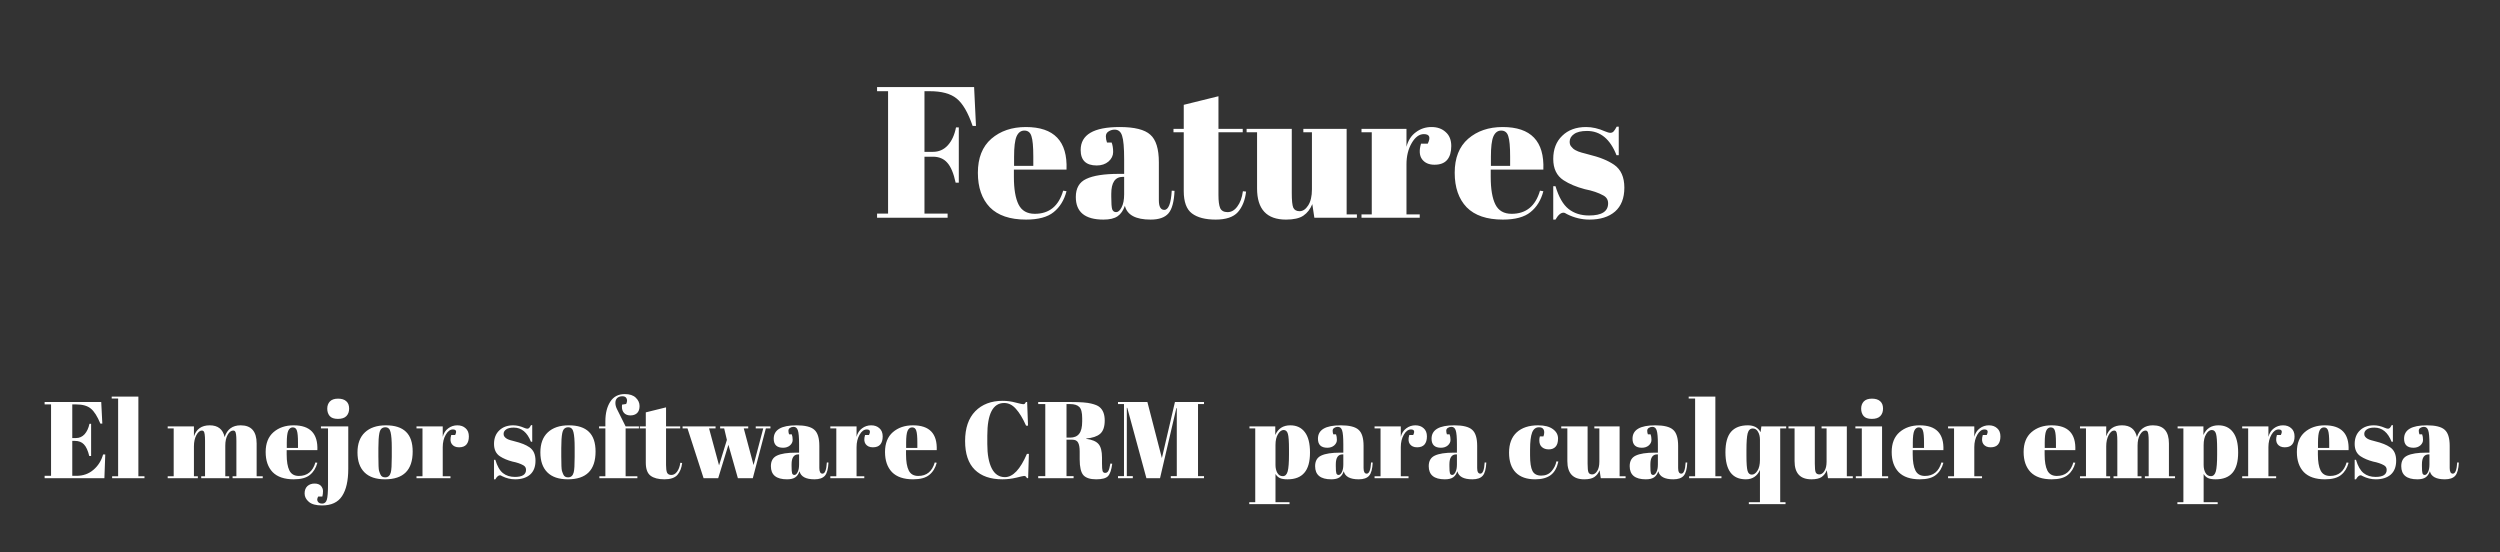<svg width="643" height="142" viewBox="0 0 643 142" fill="none" xmlns="http://www.w3.org/2000/svg">
<rect x="0" y="0" width="643" height="142" fill="#333333" stroke="none"/>
<g clip-path="url(#clip0)">
<path d="M225.581 22.4H250.541L251.021 32.384H250.157C248.973 28.928 247.597 26.576 246.029 25.328C244.493 24.08 242.189 23.456 239.117 23.456H237.773V39.056H239.933C241.469 39.056 242.749 38.496 243.773 37.376C244.797 36.256 245.501 34.72 245.885 32.768H246.605V46.976H245.789C245.277 44.576 244.557 42.864 243.629 41.84C242.733 40.816 241.501 40.304 239.933 40.304H237.773V54.944H243.725V56H225.581V54.944H228.413V23.456H225.581V22.4ZM263.893 56.48C259.765 56.48 256.661 55.424 254.581 53.312C252.533 51.168 251.509 48.208 251.509 44.432C251.509 40.624 252.661 37.712 254.965 35.696C257.301 33.68 260.261 32.672 263.845 32.672C271.109 32.672 274.597 36.32 274.309 43.616H260.773V45.488C260.773 48.624 261.173 50.992 261.973 52.592C262.773 54.192 264.165 54.992 266.149 54.992C269.861 54.992 272.293 53.008 273.445 49.04L274.309 49.184C273.701 51.488 272.597 53.28 270.997 54.56C269.429 55.84 267.061 56.48 263.893 56.48ZM260.821 42.656H265.765V40.304C265.765 37.712 265.605 35.952 265.285 35.024C264.997 34.064 264.389 33.584 263.461 33.584C262.565 33.584 261.893 34.096 261.445 35.12C261.029 36.112 260.821 37.84 260.821 40.304V42.656ZM287.739 44.72H289.131V41.024C289.131 37.984 288.955 35.952 288.603 34.928C288.283 33.872 287.643 33.344 286.683 33.344C286.107 33.344 285.579 33.504 285.099 33.824C284.651 34.112 284.427 34.528 284.427 35.072C284.427 35.584 284.523 36.112 284.715 36.656H285.915C286.171 37.328 286.299 38.144 286.299 39.104C286.299 40.032 285.899 40.848 285.099 41.552C284.299 42.224 283.291 42.56 282.075 42.56C279.323 42.56 277.947 41.232 277.947 38.576C277.947 34.64 281.291 32.672 287.979 32.672C291.787 32.672 294.411 33.328 295.851 34.64C297.323 35.92 298.059 38.288 298.059 41.744V51.488C298.059 53.152 298.523 53.984 299.451 53.984C300.539 53.984 301.179 52.336 301.371 49.04L302.091 49.088C301.963 51.904 301.435 53.84 300.507 54.896C299.579 55.952 298.059 56.48 295.947 56.48C292.107 56.48 289.899 55.296 289.323 52.928C288.907 54.144 288.283 55.04 287.451 55.616C286.619 56.192 285.403 56.48 283.803 56.48C279.067 56.48 276.699 54.544 276.699 50.672C276.699 48.4 277.595 46.848 279.387 46.016C281.211 45.152 283.995 44.72 287.739 44.72ZM285.819 50.624C285.819 52.288 285.899 53.36 286.059 53.84C286.251 54.32 286.587 54.56 287.067 54.56C287.579 54.56 288.043 54.16 288.459 53.36C288.907 52.528 289.131 51.392 289.131 49.952V45.488H288.795C286.811 45.488 285.819 46.944 285.819 49.856V50.624ZM304.46 49.136V34.016H301.82V33.152H304.46V26.96L313.388 24.752V33.152H319.628V34.016H313.388V50.192C313.388 51.696 313.532 52.8 313.82 53.504C314.14 54.208 314.78 54.56 315.74 54.56C316.7 54.56 317.532 54.08 318.236 53.12C318.972 52.16 319.452 50.848 319.676 49.184L320.492 49.28C320.236 51.488 319.532 53.248 318.38 54.56C317.228 55.84 315.324 56.48 312.668 56.48C310.012 56.48 307.98 55.952 306.572 54.896C305.164 53.84 304.46 51.92 304.46 49.136ZM348.996 56H338.052L337.524 52.496C337.012 53.776 336.244 54.768 335.22 55.472C334.228 56.144 332.74 56.48 330.756 56.48C325.796 56.48 323.316 53.808 323.316 48.464V34.016H320.628V33.152H332.244V49.616C332.244 51.536 332.372 52.8 332.628 53.408C332.916 54.016 333.46 54.32 334.26 54.32C335.092 54.32 335.828 53.824 336.468 52.832C337.108 51.84 337.428 50.464 337.428 48.704V34.016H335.22V33.152H346.356V55.136H348.996V56ZM366.21 34.496C365.026 34.496 363.986 35.264 363.09 36.8C362.194 38.336 361.746 40.16 361.746 42.272V55.136H365.154V56H350.178V55.136H352.818V34.016H350.178V33.152H361.746V37.76C362.162 36.128 362.962 34.88 364.146 34.016C365.33 33.12 366.674 32.672 368.178 32.672C369.682 32.672 370.898 33.104 371.826 33.968C372.786 34.8 373.266 36 373.266 37.568C373.266 39.104 372.914 40.288 372.21 41.12C371.506 41.952 370.418 42.368 368.946 42.368C367.506 42.368 366.434 41.888 365.73 40.928C365.058 39.968 364.978 38.64 365.49 36.944H367.218C368.018 35.312 367.682 34.496 366.21 34.496ZM386.534 56.48C382.406 56.48 379.302 55.424 377.222 53.312C375.174 51.168 374.15 48.208 374.15 44.432C374.15 40.624 375.302 37.712 377.606 35.696C379.942 33.68 382.902 32.672 386.486 32.672C393.75 32.672 397.238 36.32 396.95 43.616H383.414V45.488C383.414 48.624 383.814 50.992 384.614 52.592C385.414 54.192 386.806 54.992 388.79 54.992C392.502 54.992 394.934 53.008 396.086 49.04L396.95 49.184C396.342 51.488 395.238 53.28 393.638 54.56C392.07 55.84 389.702 56.48 386.534 56.48ZM383.462 42.656H388.406V40.304C388.406 37.712 388.246 35.952 387.926 35.024C387.638 34.064 387.03 33.584 386.102 33.584C385.206 33.584 384.534 34.096 384.086 35.12C383.67 36.112 383.462 37.84 383.462 40.304V42.656ZM399.495 56.48V47.888H400.071C400.903 50.672 402.023 52.624 403.431 53.744C404.839 54.864 406.599 55.424 408.711 55.424C411.975 55.424 413.607 54.384 413.607 52.304C413.607 51.408 413.207 50.736 412.407 50.288C411.159 49.584 409.559 49.04 407.607 48.656C405.431 48.08 403.607 47.312 402.135 46.352C400.375 45.2 399.495 43.376 399.495 40.88C399.495 38.384 400.263 36.4 401.799 34.928C403.335 33.424 405.383 32.672 407.943 32.672C409.511 32.672 411.127 33.04 412.791 33.776C413.399 34.032 413.863 34.16 414.183 34.16C414.503 34.16 414.775 34.048 414.999 33.824C415.223 33.6 415.495 33.184 415.815 32.576H416.343V39.92H415.767C414.135 35.76 411.607 33.68 408.183 33.68C406.679 33.68 405.559 33.952 404.823 34.496C404.087 35.008 403.719 35.664 403.719 36.464C403.719 36.944 403.831 37.328 404.055 37.616C404.279 37.872 404.455 38.064 404.583 38.192C404.711 38.32 404.919 38.464 405.207 38.624C405.495 38.752 405.735 38.864 405.927 38.96C406.119 39.024 406.407 39.12 406.791 39.248C407.207 39.376 407.511 39.456 407.703 39.488C409.879 40.032 411.447 40.512 412.407 40.928C413.367 41.312 414.279 41.792 415.143 42.368C416.903 43.584 417.783 45.552 417.783 48.272C417.783 50.96 416.983 53.008 415.383 54.416C413.783 55.792 411.591 56.48 408.807 56.48C406.823 56.48 404.903 56.016 403.047 55.088C402.663 54.832 402.359 54.704 402.135 54.704C401.431 54.704 400.743 55.296 400.071 56.48H399.495Z" fill="white"/>
<path d="M11.477 103.4H26.037L26.317 108.944H25.813C25.029 107.059 24.208 105.771 23.349 105.08C22.49 104.371 21.23 104.016 19.569 104.016H18.589V112.668H19.541C20.418 112.668 21.156 112.341 21.753 111.688C22.35 111.016 22.77 110.12 23.013 109H23.433V117.288H22.957C22.621 115.888 22.164 114.889 21.585 114.292C21.025 113.695 20.25 113.396 19.261 113.396H18.589V122.384H19.653C21.37 122.384 22.826 121.871 24.021 120.844C25.234 119.817 26.065 118.501 26.513 116.896H27.073L26.849 123H11.477V122.384H13.129V104.016H11.477V103.4ZM28.73 102H35.59V122.496H37.158V123H28.842V122.496H30.382V102.504H28.73V102ZM43.132 109.672H49.88V112.248C50.496 110.344 51.85 109.392 53.94 109.392C56.05 109.392 57.328 110.4 57.776 112.416C58.43 110.4 59.802 109.392 61.892 109.392C64.636 109.392 66.008 110.951 66.008 114.068V122.496H67.576V123H59.82V122.496H60.8V113.396C60.8 111.977 60.679 111.147 60.436 110.904C60.324 110.792 60.175 110.736 59.988 110.736C59.447 110.736 58.971 111.1 58.56 111.828C58.15 112.556 57.944 113.48 57.944 114.6V122.496H58.952V123H51.756V122.496H52.736V113.396C52.736 111.977 52.615 111.147 52.372 110.904C52.26 110.792 52.111 110.736 51.924 110.736C51.402 110.736 50.926 111.137 50.496 111.94C50.086 112.724 49.88 113.667 49.88 114.768V122.496H50.888V123H43.132V122.496H44.672V110.176H43.132V109.672ZM75.552 123.28C73.144 123.28 71.333 122.664 70.12 121.432C68.925 120.181 68.328 118.455 68.328 116.252C68.328 114.031 69 112.332 70.344 111.156C71.707 109.98 73.433 109.392 75.524 109.392C79.761 109.392 81.796 111.52 81.628 115.776H73.732V116.868C73.732 118.697 73.965 120.079 74.432 121.012C74.898 121.945 75.71 122.412 76.868 122.412C79.033 122.412 80.452 121.255 81.124 118.94L81.628 119.024C81.273 120.368 80.629 121.413 79.696 122.16C78.781 122.907 77.4 123.28 75.552 123.28ZM73.76 115.216H76.644V113.844C76.644 112.332 76.55 111.305 76.364 110.764C76.196 110.204 75.841 109.924 75.3 109.924C74.777 109.924 74.385 110.223 74.124 110.82C73.881 111.399 73.76 112.407 73.76 113.844V115.216ZM89.573 109.672V120.592C89.573 123.653 89.041 125.987 87.977 127.592C86.932 129.197 85.215 130 82.825 130C81.276 130 80.147 129.692 79.437 129.076C78.709 128.46 78.345 127.741 78.345 126.92C78.345 126.099 78.588 125.464 79.073 125.016C79.559 124.587 80.165 124.372 80.893 124.372C81.621 124.372 82.172 124.568 82.545 124.96C82.9 125.371 83.077 125.819 83.077 126.304C83.077 126.789 83.021 127.256 82.909 127.704H81.845C81.547 128.208 81.509 128.637 81.733 128.992C81.939 129.347 82.321 129.524 82.881 129.524C83.46 129.524 83.852 129.197 84.057 128.544C84.263 127.909 84.365 126.584 84.365 124.568V110.176H82.545V109.672H89.573ZM86.913 107.74C85.924 107.74 85.215 107.488 84.785 106.984C84.375 106.48 84.169 105.855 84.169 105.108C84.169 104.361 84.393 103.745 84.841 103.26C85.308 102.775 86.008 102.532 86.941 102.532C87.875 102.532 88.584 102.756 89.069 103.204C89.555 103.633 89.797 104.259 89.797 105.08C89.797 105.883 89.564 106.527 89.097 107.012C88.631 107.497 87.903 107.74 86.913 107.74ZM100.765 117.484V115.104C100.765 113.293 100.662 111.977 100.457 111.156C100.27 110.316 99.822 109.896 99.113 109.896C98.702 109.896 98.366 110.017 98.105 110.26C97.862 110.484 97.685 110.867 97.573 111.408C97.405 112.248 97.321 113.527 97.321 115.244V117.428C97.321 119.463 97.377 120.685 97.489 121.096C97.619 121.507 97.75 121.843 97.881 122.104C98.086 122.552 98.487 122.776 99.085 122.776C99.813 122.776 100.289 122.356 100.513 121.516C100.681 120.919 100.765 119.575 100.765 117.484ZM99.029 123.28C96.695 123.28 94.931 122.683 93.737 121.488C92.542 120.293 91.945 118.585 91.945 116.364C91.945 114.124 92.579 112.407 93.849 111.212C95.137 109.999 96.938 109.392 99.253 109.392C101.567 109.392 103.294 109.952 104.433 111.072C105.571 112.173 106.141 113.863 106.141 116.14C106.141 120.9 103.77 123.28 99.029 123.28ZM116.476 110.456C115.785 110.456 115.178 110.904 114.656 111.8C114.133 112.696 113.872 113.76 113.872 114.992V122.496H115.86V123H107.124V122.496H108.664V110.176H107.124V109.672H113.872V112.36C114.114 111.408 114.581 110.68 115.272 110.176C115.962 109.653 116.746 109.392 117.624 109.392C118.501 109.392 119.21 109.644 119.752 110.148C120.312 110.633 120.592 111.333 120.592 112.248C120.592 113.144 120.386 113.835 119.976 114.32C119.565 114.805 118.93 115.048 118.072 115.048C117.232 115.048 116.606 114.768 116.196 114.208C115.804 113.648 115.757 112.873 116.056 111.884H117.064C117.53 110.932 117.334 110.456 116.476 110.456ZM127.062 123.28V118.268H127.398C127.884 119.892 128.537 121.031 129.358 121.684C130.18 122.337 131.206 122.664 132.438 122.664C134.342 122.664 135.294 122.057 135.294 120.844C135.294 120.321 135.061 119.929 134.594 119.668C133.866 119.257 132.933 118.94 131.794 118.716C130.525 118.38 129.461 117.932 128.602 117.372C127.576 116.7 127.062 115.636 127.062 114.18C127.062 112.724 127.51 111.567 128.406 110.708C129.302 109.831 130.497 109.392 131.99 109.392C132.905 109.392 133.848 109.607 134.818 110.036C135.173 110.185 135.444 110.26 135.63 110.26C135.817 110.26 135.976 110.195 136.106 110.064C136.237 109.933 136.396 109.691 136.582 109.336H136.89V113.62H136.554C135.602 111.193 134.128 109.98 132.13 109.98C131.253 109.98 130.6 110.139 130.17 110.456C129.741 110.755 129.526 111.137 129.526 111.604C129.526 111.884 129.592 112.108 129.722 112.276C129.853 112.425 129.956 112.537 130.03 112.612C130.105 112.687 130.226 112.771 130.394 112.864C130.562 112.939 130.702 113.004 130.814 113.06C130.926 113.097 131.094 113.153 131.318 113.228C131.561 113.303 131.738 113.349 131.85 113.368C133.12 113.685 134.034 113.965 134.594 114.208C135.154 114.432 135.686 114.712 136.19 115.048C137.217 115.757 137.73 116.905 137.73 118.492C137.73 120.06 137.264 121.255 136.33 122.076C135.397 122.879 134.118 123.28 132.494 123.28C131.337 123.28 130.217 123.009 129.134 122.468C128.91 122.319 128.733 122.244 128.602 122.244C128.192 122.244 127.79 122.589 127.398 123.28H127.062ZM147.803 117.484V115.104C147.803 113.293 147.7 111.977 147.495 111.156C147.308 110.316 146.86 109.896 146.151 109.896C145.74 109.896 145.404 110.017 145.143 110.26C144.9 110.484 144.723 110.867 144.611 111.408C144.443 112.248 144.359 113.527 144.359 115.244V117.428C144.359 119.463 144.415 120.685 144.527 121.096C144.658 121.507 144.788 121.843 144.919 122.104C145.124 122.552 145.526 122.776 146.123 122.776C146.851 122.776 147.327 122.356 147.551 121.516C147.719 120.919 147.803 119.575 147.803 117.484ZM146.067 123.28C143.734 123.28 141.97 122.683 140.775 121.488C139.58 120.293 138.983 118.585 138.983 116.364C138.983 114.124 139.618 112.407 140.887 111.212C142.175 109.999 143.976 109.392 146.291 109.392C148.606 109.392 150.332 109.952 151.471 111.072C152.61 112.173 153.179 113.863 153.179 116.14C153.179 120.9 150.808 123.28 146.067 123.28ZM161.05 103.904C161.311 103.344 161.349 102.877 161.162 102.504C160.994 102.112 160.63 101.916 160.07 101.916C159.529 101.916 159.09 102.065 158.754 102.364C158.437 102.663 158.278 103.083 158.278 103.624C158.278 104.147 158.409 104.669 158.67 105.192L160.91 109.672H164.326V110.176H160.91V122.496H163.934V123H154.162V122.496H155.702V110.176H154.078V109.672H155.702V108.356C155.702 106.303 156.122 104.623 156.962 103.316C157.802 102.009 159.043 101.356 160.686 101.356C161.937 101.356 162.879 101.664 163.514 102.28C164.167 102.896 164.494 103.615 164.494 104.436C164.494 105.239 164.279 105.845 163.85 106.256C163.421 106.648 162.851 106.844 162.142 106.844C161.451 106.844 160.91 106.639 160.518 106.228C160.145 105.817 159.958 105.295 159.958 104.66C159.958 104.399 159.967 104.203 159.986 104.072L161.05 103.904ZM166.098 118.996V110.176H164.558V109.672H166.098V106.06L171.306 104.772V109.672H174.946V110.176H171.306V119.612C171.306 120.489 171.39 121.133 171.558 121.544C171.745 121.955 172.118 122.16 172.678 122.16C173.238 122.16 173.723 121.88 174.134 121.32C174.563 120.76 174.843 119.995 174.974 119.024L175.45 119.08C175.301 120.368 174.89 121.395 174.218 122.16C173.546 122.907 172.435 123.28 170.886 123.28C169.337 123.28 168.151 122.972 167.33 122.356C166.509 121.74 166.098 120.62 166.098 118.996ZM185.22 110.176V109.672H192.444V110.176H191.296L193.816 119.612L196.308 110.176H194.376V109.672H198.156V110.176H196.98L193.62 123H189.784L187.348 114.404L184.716 123H180.964L176.82 110.176H175.56V109.672H184.044V110.176H182.364L184.94 119.696L186.956 113.144L186.256 110.176H185.22ZM204.713 116.42H205.525V114.264C205.525 112.491 205.422 111.305 205.217 110.708C205.03 110.092 204.657 109.784 204.097 109.784C203.761 109.784 203.453 109.877 203.173 110.064C202.911 110.232 202.781 110.475 202.781 110.792C202.781 111.091 202.837 111.399 202.949 111.716H203.649C203.798 112.108 203.873 112.584 203.873 113.144C203.873 113.685 203.639 114.161 203.173 114.572C202.706 114.964 202.118 115.16 201.409 115.16C199.803 115.16 199.001 114.385 199.001 112.836C199.001 110.54 200.951 109.392 204.853 109.392C207.074 109.392 208.605 109.775 209.445 110.54C210.303 111.287 210.733 112.668 210.733 114.684V120.368C210.733 121.339 211.003 121.824 211.545 121.824C212.179 121.824 212.553 120.863 212.665 118.94L213.085 118.968C213.01 120.611 212.702 121.74 212.161 122.356C211.619 122.972 210.733 123.28 209.501 123.28C207.261 123.28 205.973 122.589 205.637 121.208C205.394 121.917 205.03 122.44 204.545 122.776C204.059 123.112 203.35 123.28 202.417 123.28C199.654 123.28 198.273 122.151 198.273 119.892C198.273 118.567 198.795 117.661 199.841 117.176C200.905 116.672 202.529 116.42 204.713 116.42ZM203.593 119.864C203.593 120.835 203.639 121.46 203.733 121.74C203.845 122.02 204.041 122.16 204.321 122.16C204.619 122.16 204.89 121.927 205.133 121.46C205.394 120.975 205.525 120.312 205.525 119.472V116.868H205.329C204.171 116.868 203.593 117.717 203.593 119.416V119.864ZM222.912 110.456C222.221 110.456 221.614 110.904 221.092 111.8C220.569 112.696 220.308 113.76 220.308 114.992V122.496H222.296V123H213.56V122.496H215.1V110.176H213.56V109.672H220.308V112.36C220.55 111.408 221.017 110.68 221.708 110.176C222.398 109.653 223.182 109.392 224.06 109.392C224.937 109.392 225.646 109.644 226.188 110.148C226.748 110.633 227.028 111.333 227.028 112.248C227.028 113.144 226.822 113.835 226.412 114.32C226.001 114.805 225.366 115.048 224.508 115.048C223.668 115.048 223.042 114.768 222.632 114.208C222.24 113.648 222.193 112.873 222.492 111.884H223.5C223.966 110.932 223.77 110.456 222.912 110.456ZM234.85 123.28C232.442 123.28 230.632 122.664 229.418 121.432C228.224 120.181 227.626 118.455 227.626 116.252C227.626 114.031 228.298 112.332 229.642 111.156C231.005 109.98 232.732 109.392 234.822 109.392C239.06 109.392 241.094 111.52 240.926 115.776H233.03V116.868C233.03 118.697 233.264 120.079 233.73 121.012C234.197 121.945 235.009 122.412 236.166 122.412C238.332 122.412 239.75 121.255 240.422 118.94L240.926 119.024C240.572 120.368 239.928 121.413 238.994 122.16C238.08 122.907 236.698 123.28 234.85 123.28ZM233.058 115.216H235.942V113.844C235.942 112.332 235.849 111.305 235.662 110.764C235.494 110.204 235.14 109.924 234.598 109.924C234.076 109.924 233.684 110.223 233.422 110.82C233.18 111.399 233.058 112.407 233.058 113.844V115.216ZM258.275 103.652C255.382 103.652 253.935 106.443 253.935 112.024V114.236C253.935 116.887 254.318 118.968 255.083 120.48C255.848 121.973 256.978 122.72 258.471 122.72C260.524 122.72 262.41 120.723 264.127 116.728H264.631L264.435 122.972H264.127C264.015 122.767 263.912 122.627 263.819 122.552C263.726 122.459 263.586 122.412 263.399 122.412C263.231 122.412 262.559 122.561 261.383 122.86C260.207 123.14 259.012 123.28 257.799 123.28C254.756 123.28 252.395 122.459 250.715 120.816C249.054 119.173 248.223 116.709 248.223 113.424C248.223 110.12 249.091 107.572 250.827 105.78C252.582 103.988 254.934 103.092 257.883 103.092C259.022 103.092 260.132 103.241 261.215 103.54C262.316 103.82 262.96 103.96 263.147 103.96C263.334 103.96 263.474 103.923 263.567 103.848C263.66 103.755 263.763 103.605 263.875 103.4H264.183L264.407 109.476H263.903C263.063 107.591 262.195 106.153 261.299 105.164C260.422 104.156 259.414 103.652 258.275 103.652ZM275.791 113.088H274.307V122.468H276.127V123H267.027V122.468H268.847V103.932H267.027V103.4H275.483C277.91 103.4 279.627 103.531 280.635 103.792C281.662 104.035 282.38 104.333 282.791 104.688C283.687 105.416 284.135 106.573 284.135 108.16C284.135 109.747 283.743 110.885 282.959 111.576C282.175 112.248 280.98 112.649 279.375 112.78V112.864C280.887 113.069 281.942 113.517 282.539 114.208C283.136 114.899 283.435 116.056 283.435 117.68V119.164C283.435 120.135 283.482 120.788 283.575 121.124C283.687 121.46 283.911 121.628 284.247 121.628C284.583 121.628 284.844 121.479 285.031 121.18C285.236 120.863 285.423 120.209 285.591 119.22L286.067 119.276C285.862 120.863 285.498 121.927 284.975 122.468C284.471 123.009 283.454 123.28 281.923 123.28C280.392 123.28 279.3 122.925 278.647 122.216C278.012 121.488 277.695 120.135 277.695 118.156V116.112C277.695 115.067 277.555 114.301 277.275 113.816C277.014 113.331 276.519 113.088 275.791 113.088ZM274.307 103.932V112.556H275.203C276.267 112.556 277.051 112.229 277.555 111.576C278.078 110.923 278.339 109.859 278.339 108.384V107.572C278.339 106.097 278.087 105.127 277.583 104.66C277.098 104.175 276.314 103.932 275.231 103.932H274.307ZM302.194 103.4H309.67V103.932H308.13V122.468H309.67V123H301.13V122.468H302.67V104.968H302.558L298.358 123H294.858L289.93 104.884H289.818V122.468H291.358V123H287.55V122.468H289.09V103.932H287.55V103.4H295.11L298.834 117.82L302.194 103.4ZM331.528 115.468C331.528 113.545 331.435 112.257 331.248 111.604C331.061 110.932 330.697 110.596 330.156 110.596C329.615 110.596 329.129 110.951 328.7 111.66C328.271 112.351 328.056 113.284 328.056 114.46V119.584C328.056 120.387 328.215 121.068 328.532 121.628C328.849 122.188 329.316 122.468 329.932 122.468C330.548 122.468 330.968 122.057 331.192 121.236C331.416 120.415 331.528 118.977 331.528 116.924V115.468ZM328 109.672V111.884C328.728 110.223 330.016 109.392 331.864 109.392C333.469 109.392 334.711 109.971 335.588 111.128C336.484 112.285 336.932 114.04 336.932 116.392C336.932 118.744 336.447 120.48 335.476 121.6C334.524 122.72 333.087 123.28 331.164 123.28C330.268 123.28 329.596 123.168 329.148 122.944C328.7 122.72 328.336 122.375 328.056 121.908V129.16H331.668V129.664H321.308V129.16H322.848V110.176H321.364V109.672H328ZM344.689 116.42H345.501V114.264C345.501 112.491 345.398 111.305 345.193 110.708C345.006 110.092 344.633 109.784 344.073 109.784C343.737 109.784 343.429 109.877 343.149 110.064C342.888 110.232 342.757 110.475 342.757 110.792C342.757 111.091 342.813 111.399 342.925 111.716H343.625C343.774 112.108 343.849 112.584 343.849 113.144C343.849 113.685 343.616 114.161 343.149 114.572C342.682 114.964 342.094 115.16 341.385 115.16C339.78 115.16 338.977 114.385 338.977 112.836C338.977 110.54 340.928 109.392 344.829 109.392C347.05 109.392 348.581 109.775 349.421 110.54C350.28 111.287 350.709 112.668 350.709 114.684V120.368C350.709 121.339 350.98 121.824 351.521 121.824C352.156 121.824 352.529 120.863 352.641 118.94L353.061 118.968C352.986 120.611 352.678 121.74 352.137 122.356C351.596 122.972 350.709 123.28 349.477 123.28C347.237 123.28 345.949 122.589 345.613 121.208C345.37 121.917 345.006 122.44 344.521 122.776C344.036 123.112 343.326 123.28 342.393 123.28C339.63 123.28 338.249 122.151 338.249 119.892C338.249 118.567 338.772 117.661 339.817 117.176C340.881 116.672 342.505 116.42 344.689 116.42ZM343.569 119.864C343.569 120.835 343.616 121.46 343.709 121.74C343.821 122.02 344.017 122.16 344.297 122.16C344.596 122.16 344.866 121.927 345.109 121.46C345.37 120.975 345.501 120.312 345.501 119.472V116.868H345.305C344.148 116.868 343.569 117.717 343.569 119.416V119.864ZM362.888 110.456C362.198 110.456 361.591 110.904 361.068 111.8C360.546 112.696 360.284 113.76 360.284 114.992V122.496H362.272V123H353.536V122.496H355.076V110.176H353.536V109.672H360.284V112.36C360.527 111.408 360.994 110.68 361.684 110.176C362.375 109.653 363.159 109.392 364.036 109.392C364.914 109.392 365.623 109.644 366.164 110.148C366.724 110.633 367.004 111.333 367.004 112.248C367.004 113.144 366.799 113.835 366.388 114.32C365.978 114.805 365.343 115.048 364.484 115.048C363.644 115.048 363.019 114.768 362.608 114.208C362.216 113.648 362.17 112.873 362.468 111.884H363.476C363.943 110.932 363.747 110.456 362.888 110.456ZM373.909 116.42H374.721V114.264C374.721 112.491 374.619 111.305 374.413 110.708C374.227 110.092 373.853 109.784 373.293 109.784C372.957 109.784 372.649 109.877 372.369 110.064C372.108 110.232 371.977 110.475 371.977 110.792C371.977 111.091 372.033 111.399 372.145 111.716H372.845C372.995 112.108 373.069 112.584 373.069 113.144C373.069 113.685 372.836 114.161 372.369 114.572C371.903 114.964 371.315 115.16 370.605 115.16C369 115.16 368.197 114.385 368.197 112.836C368.197 110.54 370.148 109.392 374.049 109.392C376.271 109.392 377.801 109.775 378.641 110.54C379.5 111.287 379.929 112.668 379.929 114.684V120.368C379.929 121.339 380.2 121.824 380.741 121.824C381.376 121.824 381.749 120.863 381.861 118.94L382.281 118.968C382.207 120.611 381.899 121.74 381.357 122.356C380.816 122.972 379.929 123.28 378.697 123.28C376.457 123.28 375.169 122.589 374.833 121.208C374.591 121.917 374.227 122.44 373.741 122.776C373.256 123.112 372.547 123.28 371.613 123.28C368.851 123.28 367.469 122.151 367.469 119.892C367.469 118.567 367.992 117.661 369.037 117.176C370.101 116.672 371.725 116.42 373.909 116.42ZM372.789 119.864C372.789 120.835 372.836 121.46 372.929 121.74C373.041 122.02 373.237 122.16 373.517 122.16C373.816 122.16 374.087 121.927 374.329 121.46C374.591 120.975 374.721 120.312 374.721 119.472V116.868H374.525C373.368 116.868 372.789 117.717 372.789 119.416V119.864ZM395.828 109.896C395.006 109.896 394.418 110.344 394.064 111.24C393.709 112.136 393.532 113.62 393.532 115.692V117.148C393.532 118.996 393.737 120.321 394.148 121.124C394.558 121.927 395.314 122.328 396.416 122.328C397.517 122.328 398.394 121.955 399.048 121.208C399.701 120.461 400.121 119.612 400.308 118.66L400.812 118.716C400.457 120.321 399.804 121.479 398.852 122.188C397.881 122.916 396.546 123.28 394.848 123.28C392.682 123.28 391.021 122.701 389.864 121.544C388.706 120.368 388.128 118.66 388.128 116.42C388.128 114.161 388.781 112.425 390.088 111.212C391.413 109.999 393.252 109.392 395.604 109.392C397.265 109.392 398.534 109.719 399.412 110.372C400.289 111.007 400.728 111.809 400.728 112.78C400.728 113.751 400.513 114.46 400.084 114.908C399.673 115.356 399.094 115.58 398.348 115.58C397.62 115.58 397.032 115.384 396.584 114.992C396.136 114.6 395.912 114.021 395.912 113.256C395.912 112.92 395.958 112.584 396.052 112.248H396.976C397.106 111.875 397.172 111.539 397.172 111.24C397.172 110.344 396.724 109.896 395.828 109.896ZM418.103 123H411.719L411.411 120.956C411.112 121.703 410.664 122.281 410.067 122.692C409.488 123.084 408.62 123.28 407.463 123.28C404.57 123.28 403.123 121.721 403.123 118.604V110.176H401.555V109.672H408.331V119.276C408.331 120.396 408.406 121.133 408.555 121.488C408.723 121.843 409.04 122.02 409.507 122.02C409.992 122.02 410.422 121.731 410.795 121.152C411.168 120.573 411.355 119.771 411.355 118.744V110.176H410.067V109.672H416.563V122.496H418.103V123ZM425.596 116.42H426.408V114.264C426.408 112.491 426.305 111.305 426.1 110.708C425.913 110.092 425.54 109.784 424.98 109.784C424.644 109.784 424.336 109.877 424.056 110.064C423.795 110.232 423.664 110.475 423.664 110.792C423.664 111.091 423.72 111.399 423.832 111.716H424.532C424.681 112.108 424.756 112.584 424.756 113.144C424.756 113.685 424.523 114.161 424.056 114.572C423.589 114.964 423.001 115.16 422.292 115.16C420.687 115.16 419.884 114.385 419.884 112.836C419.884 110.54 421.835 109.392 425.736 109.392C427.957 109.392 429.488 109.775 430.328 110.54C431.187 111.287 431.616 112.668 431.616 114.684V120.368C431.616 121.339 431.887 121.824 432.428 121.824C433.063 121.824 433.436 120.863 433.548 118.94L433.968 118.968C433.893 120.611 433.585 121.74 433.044 122.356C432.503 122.972 431.616 123.28 430.384 123.28C428.144 123.28 426.856 122.589 426.52 121.208C426.277 121.917 425.913 122.44 425.428 122.776C424.943 123.112 424.233 123.28 423.3 123.28C420.537 123.28 419.156 122.151 419.156 119.892C419.156 118.567 419.679 117.661 420.724 117.176C421.788 116.672 423.412 116.42 425.596 116.42ZM424.476 119.864C424.476 120.835 424.523 121.46 424.616 121.74C424.728 122.02 424.924 122.16 425.204 122.16C425.503 122.16 425.773 121.927 426.016 121.46C426.277 120.975 426.408 120.312 426.408 119.472V116.868H426.212C425.055 116.868 424.476 117.717 424.476 119.416V119.864ZM434.331 102H441.191V122.496H442.759V123H434.443V122.496H435.983V102.504H434.331V102ZM449.187 117.204C449.187 119.127 449.28 120.424 449.467 121.096C449.653 121.749 450.017 122.076 450.559 122.076C451.1 122.076 451.585 121.74 452.015 121.068C452.444 120.396 452.659 119.472 452.659 118.296V113.088C452.659 112.285 452.491 111.604 452.155 111.044C451.837 110.484 451.389 110.204 450.811 110.204C450.157 110.204 449.719 110.624 449.495 111.464C449.289 112.285 449.187 113.713 449.187 115.748V117.204ZM452.659 129.16V120.872C451.949 122.477 450.736 123.28 449.019 123.28C445.528 123.28 443.783 120.956 443.783 116.308C443.783 113.937 444.259 112.192 445.211 111.072C446.181 109.952 447.628 109.392 449.551 109.392C451.1 109.392 452.192 109.98 452.827 111.156L453.023 109.672H459.407V110.176H457.867V129.16H459.239V129.664H449.803V129.16H452.659ZM476.544 123H470.16L469.852 120.956C469.553 121.703 469.105 122.281 468.508 122.692C467.929 123.084 467.061 123.28 465.904 123.28C463.01 123.28 461.564 121.721 461.564 118.604V110.176H459.996V109.672H466.772V119.276C466.772 120.396 466.846 121.133 466.996 121.488C467.164 121.843 467.481 122.02 467.948 122.02C468.433 122.02 468.862 121.731 469.236 121.152C469.609 120.573 469.796 119.771 469.796 118.744V110.176H468.508V109.672H475.004V122.496H476.544V123ZM481.433 107.74C480.443 107.74 479.734 107.488 479.305 106.984C478.894 106.48 478.689 105.855 478.689 105.108C478.689 104.361 478.913 103.745 479.361 103.26C479.827 102.775 480.527 102.532 481.461 102.532C482.394 102.532 483.103 102.756 483.589 103.204C484.074 103.633 484.317 104.259 484.317 105.08C484.317 105.883 484.083 106.527 483.617 107.012C483.15 107.497 482.422 107.74 481.433 107.74ZM477.205 109.672H484.065V122.496H485.633V123H477.317V122.496H478.857V110.176H477.205V109.672ZM493.767 123.28C491.359 123.28 489.549 122.664 488.335 121.432C487.141 120.181 486.543 118.455 486.543 116.252C486.543 114.031 487.215 112.332 488.559 111.156C489.922 109.98 491.649 109.392 493.739 109.392C497.977 109.392 500.011 111.52 499.843 115.776H491.947V116.868C491.947 118.697 492.181 120.079 492.647 121.012C493.114 121.945 493.926 122.412 495.083 122.412C497.249 122.412 498.667 121.255 499.339 118.94L499.843 119.024C499.489 120.368 498.845 121.413 497.911 122.16C496.997 122.907 495.615 123.28 493.767 123.28ZM491.975 115.216H494.859V113.844C494.859 112.332 494.766 111.305 494.579 110.764C494.411 110.204 494.057 109.924 493.515 109.924C492.993 109.924 492.601 110.223 492.339 110.82C492.097 111.399 491.975 112.407 491.975 113.844V115.216ZM510.393 110.456C509.702 110.456 509.096 110.904 508.573 111.8C508.05 112.696 507.789 113.76 507.789 114.992V122.496H509.777V123H501.041V122.496H502.581V110.176H501.041V109.672H507.789V112.36C508.032 111.408 508.498 110.68 509.189 110.176C509.88 109.653 510.664 109.392 511.541 109.392C512.418 109.392 513.128 109.644 513.669 110.148C514.229 110.633 514.509 111.333 514.509 112.248C514.509 113.144 514.304 113.835 513.893 114.32C513.482 114.805 512.848 115.048 511.989 115.048C511.149 115.048 510.524 114.768 510.113 114.208C509.721 113.648 509.674 112.873 509.973 111.884H510.981C511.448 110.932 511.252 110.456 510.393 110.456ZM527.699 123.28C525.291 123.28 523.481 122.664 522.267 121.432C521.073 120.181 520.475 118.455 520.475 116.252C520.475 114.031 521.147 112.332 522.491 111.156C523.854 109.98 525.581 109.392 527.671 109.392C531.909 109.392 533.943 111.52 533.775 115.776H525.879V116.868C525.879 118.697 526.113 120.079 526.579 121.012C527.046 121.945 527.858 122.412 529.015 122.412C531.181 122.412 532.599 121.255 533.271 118.94L533.775 119.024C533.421 120.368 532.777 121.413 531.843 122.16C530.929 122.907 529.547 123.28 527.699 123.28ZM525.907 115.216H528.791V113.844C528.791 112.332 528.698 111.305 528.511 110.764C528.343 110.204 527.989 109.924 527.447 109.924C526.925 109.924 526.533 110.223 526.271 110.82C526.029 111.399 525.907 112.407 525.907 113.844V115.216ZM534.973 109.672H541.721V112.248C542.337 110.344 543.69 109.392 545.781 109.392C547.89 109.392 549.169 110.4 549.617 112.416C550.27 110.4 551.642 109.392 553.733 109.392C556.477 109.392 557.849 110.951 557.849 114.068V122.496H559.417V123H551.661V122.496H552.641V113.396C552.641 111.977 552.52 111.147 552.277 110.904C552.165 110.792 552.016 110.736 551.829 110.736C551.288 110.736 550.812 111.1 550.401 111.828C549.99 112.556 549.785 113.48 549.785 114.6V122.496H550.793V123H543.597V122.496H544.577V113.396C544.577 111.977 544.456 111.147 544.213 110.904C544.101 110.792 543.952 110.736 543.765 110.736C543.242 110.736 542.766 111.137 542.337 111.94C541.926 112.724 541.721 113.667 541.721 114.768V122.496H542.729V123H534.973V122.496H536.513V110.176H534.973V109.672ZM570.248 115.468C570.248 113.545 570.155 112.257 569.968 111.604C569.782 110.932 569.418 110.596 568.876 110.596C568.335 110.596 567.85 110.951 567.42 111.66C566.991 112.351 566.776 113.284 566.776 114.46V119.584C566.776 120.387 566.935 121.068 567.252 121.628C567.57 122.188 568.036 122.468 568.652 122.468C569.268 122.468 569.688 122.057 569.912 121.236C570.136 120.415 570.248 118.977 570.248 116.924V115.468ZM566.72 109.672V111.884C567.448 110.223 568.736 109.392 570.584 109.392C572.19 109.392 573.431 109.971 574.308 111.128C575.204 112.285 575.652 114.04 575.652 116.392C575.652 118.744 575.167 120.48 574.196 121.6C573.244 122.72 571.807 123.28 569.884 123.28C568.988 123.28 568.316 123.168 567.868 122.944C567.42 122.72 567.056 122.375 566.776 121.908V129.16H570.388V129.664H560.028V129.16H561.568V110.176H560.084V109.672H566.72ZM586.041 110.456C585.351 110.456 584.744 110.904 584.221 111.8C583.699 112.696 583.437 113.76 583.437 114.992V122.496H585.425V123H576.689V122.496H578.229V110.176H576.689V109.672H583.437V112.36C583.68 111.408 584.147 110.68 584.837 110.176C585.528 109.653 586.312 109.392 587.189 109.392C588.067 109.392 588.776 109.644 589.317 110.148C589.877 110.633 590.157 111.333 590.157 112.248C590.157 113.144 589.952 113.835 589.541 114.32C589.131 114.805 588.496 115.048 587.637 115.048C586.797 115.048 586.172 114.768 585.761 114.208C585.369 113.648 585.323 112.873 585.621 111.884H586.629C587.096 110.932 586.9 110.456 586.041 110.456ZM597.98 123.28C595.572 123.28 593.761 122.664 592.548 121.432C591.353 120.181 590.756 118.455 590.756 116.252C590.756 114.031 591.428 112.332 592.772 111.156C594.135 109.98 595.861 109.392 597.952 109.392C602.189 109.392 604.224 111.52 604.056 115.776H596.16V116.868C596.16 118.697 596.393 120.079 596.86 121.012C597.327 121.945 598.139 122.412 599.296 122.412C601.461 122.412 602.88 121.255 603.552 118.94L604.056 119.024C603.701 120.368 603.057 121.413 602.124 122.16C601.209 122.907 599.828 123.28 597.98 123.28ZM596.188 115.216H599.072V113.844C599.072 112.332 598.979 111.305 598.792 110.764C598.624 110.204 598.269 109.924 597.728 109.924C597.205 109.924 596.813 110.223 596.552 110.82C596.309 111.399 596.188 112.407 596.188 113.844V115.216ZM605.624 123.28V118.268H605.96C606.445 119.892 607.099 121.031 607.92 121.684C608.741 122.337 609.768 122.664 611 122.664C612.904 122.664 613.856 122.057 613.856 120.844C613.856 120.321 613.623 119.929 613.156 119.668C612.428 119.257 611.495 118.94 610.356 118.716C609.087 118.38 608.023 117.932 607.164 117.372C606.137 116.7 605.624 115.636 605.624 114.18C605.624 112.724 606.072 111.567 606.968 110.708C607.864 109.831 609.059 109.392 610.552 109.392C611.467 109.392 612.409 109.607 613.38 110.036C613.735 110.185 614.005 110.26 614.192 110.26C614.379 110.26 614.537 110.195 614.668 110.064C614.799 109.933 614.957 109.691 615.144 109.336H615.452V113.62H615.116C614.164 111.193 612.689 109.98 610.692 109.98C609.815 109.98 609.161 110.139 608.732 110.456C608.303 110.755 608.088 111.137 608.088 111.604C608.088 111.884 608.153 112.108 608.284 112.276C608.415 112.425 608.517 112.537 608.592 112.612C608.667 112.687 608.788 112.771 608.956 112.864C609.124 112.939 609.264 113.004 609.376 113.06C609.488 113.097 609.656 113.153 609.88 113.228C610.123 113.303 610.3 113.349 610.412 113.368C611.681 113.685 612.596 113.965 613.156 114.208C613.716 114.432 614.248 114.712 614.752 115.048C615.779 115.757 616.292 116.905 616.292 118.492C616.292 120.06 615.825 121.255 614.892 122.076C613.959 122.879 612.68 123.28 611.056 123.28C609.899 123.28 608.779 123.009 607.696 122.468C607.472 122.319 607.295 122.244 607.164 122.244C606.753 122.244 606.352 122.589 605.96 123.28H605.624ZM624.041 116.42H624.853V114.264C624.853 112.491 624.75 111.305 624.545 110.708C624.358 110.092 623.985 109.784 623.425 109.784C623.089 109.784 622.781 109.877 622.501 110.064C622.239 110.232 622.109 110.475 622.109 110.792C622.109 111.091 622.165 111.399 622.277 111.716H622.977C623.126 112.108 623.201 112.584 623.201 113.144C623.201 113.685 622.967 114.161 622.501 114.572C622.034 114.964 621.446 115.16 620.737 115.16C619.131 115.16 618.329 114.385 618.329 112.836C618.329 110.54 620.279 109.392 624.181 109.392C626.402 109.392 627.933 109.775 628.773 110.54C629.631 111.287 630.061 112.668 630.061 114.684V120.368C630.061 121.339 630.331 121.824 630.873 121.824C631.507 121.824 631.881 120.863 631.993 118.94L632.413 118.968C632.338 120.611 632.03 121.74 631.489 122.356C630.947 122.972 630.061 123.28 628.829 123.28C626.589 123.28 625.301 122.589 624.965 121.208C624.722 121.917 624.358 122.44 623.873 122.776C623.387 123.112 622.678 123.28 621.745 123.28C618.982 123.28 617.601 122.151 617.601 119.892C617.601 118.567 618.123 117.661 619.169 117.176C620.233 116.672 621.857 116.42 624.041 116.42ZM622.921 119.864C622.921 120.835 622.967 121.46 623.061 121.74C623.173 122.02 623.369 122.16 623.649 122.16C623.947 122.16 624.218 121.927 624.461 121.46C624.722 120.975 624.853 120.312 624.853 119.472V116.868H624.657C623.499 116.868 622.921 117.717 622.921 119.416V119.864Z" fill="white"/>
</g>
<defs>
<clipPath id="clip0">
<rect width="642" height="142" fill="white" transform="translate(0.648)"/>
</clipPath>
</defs>
</svg>
